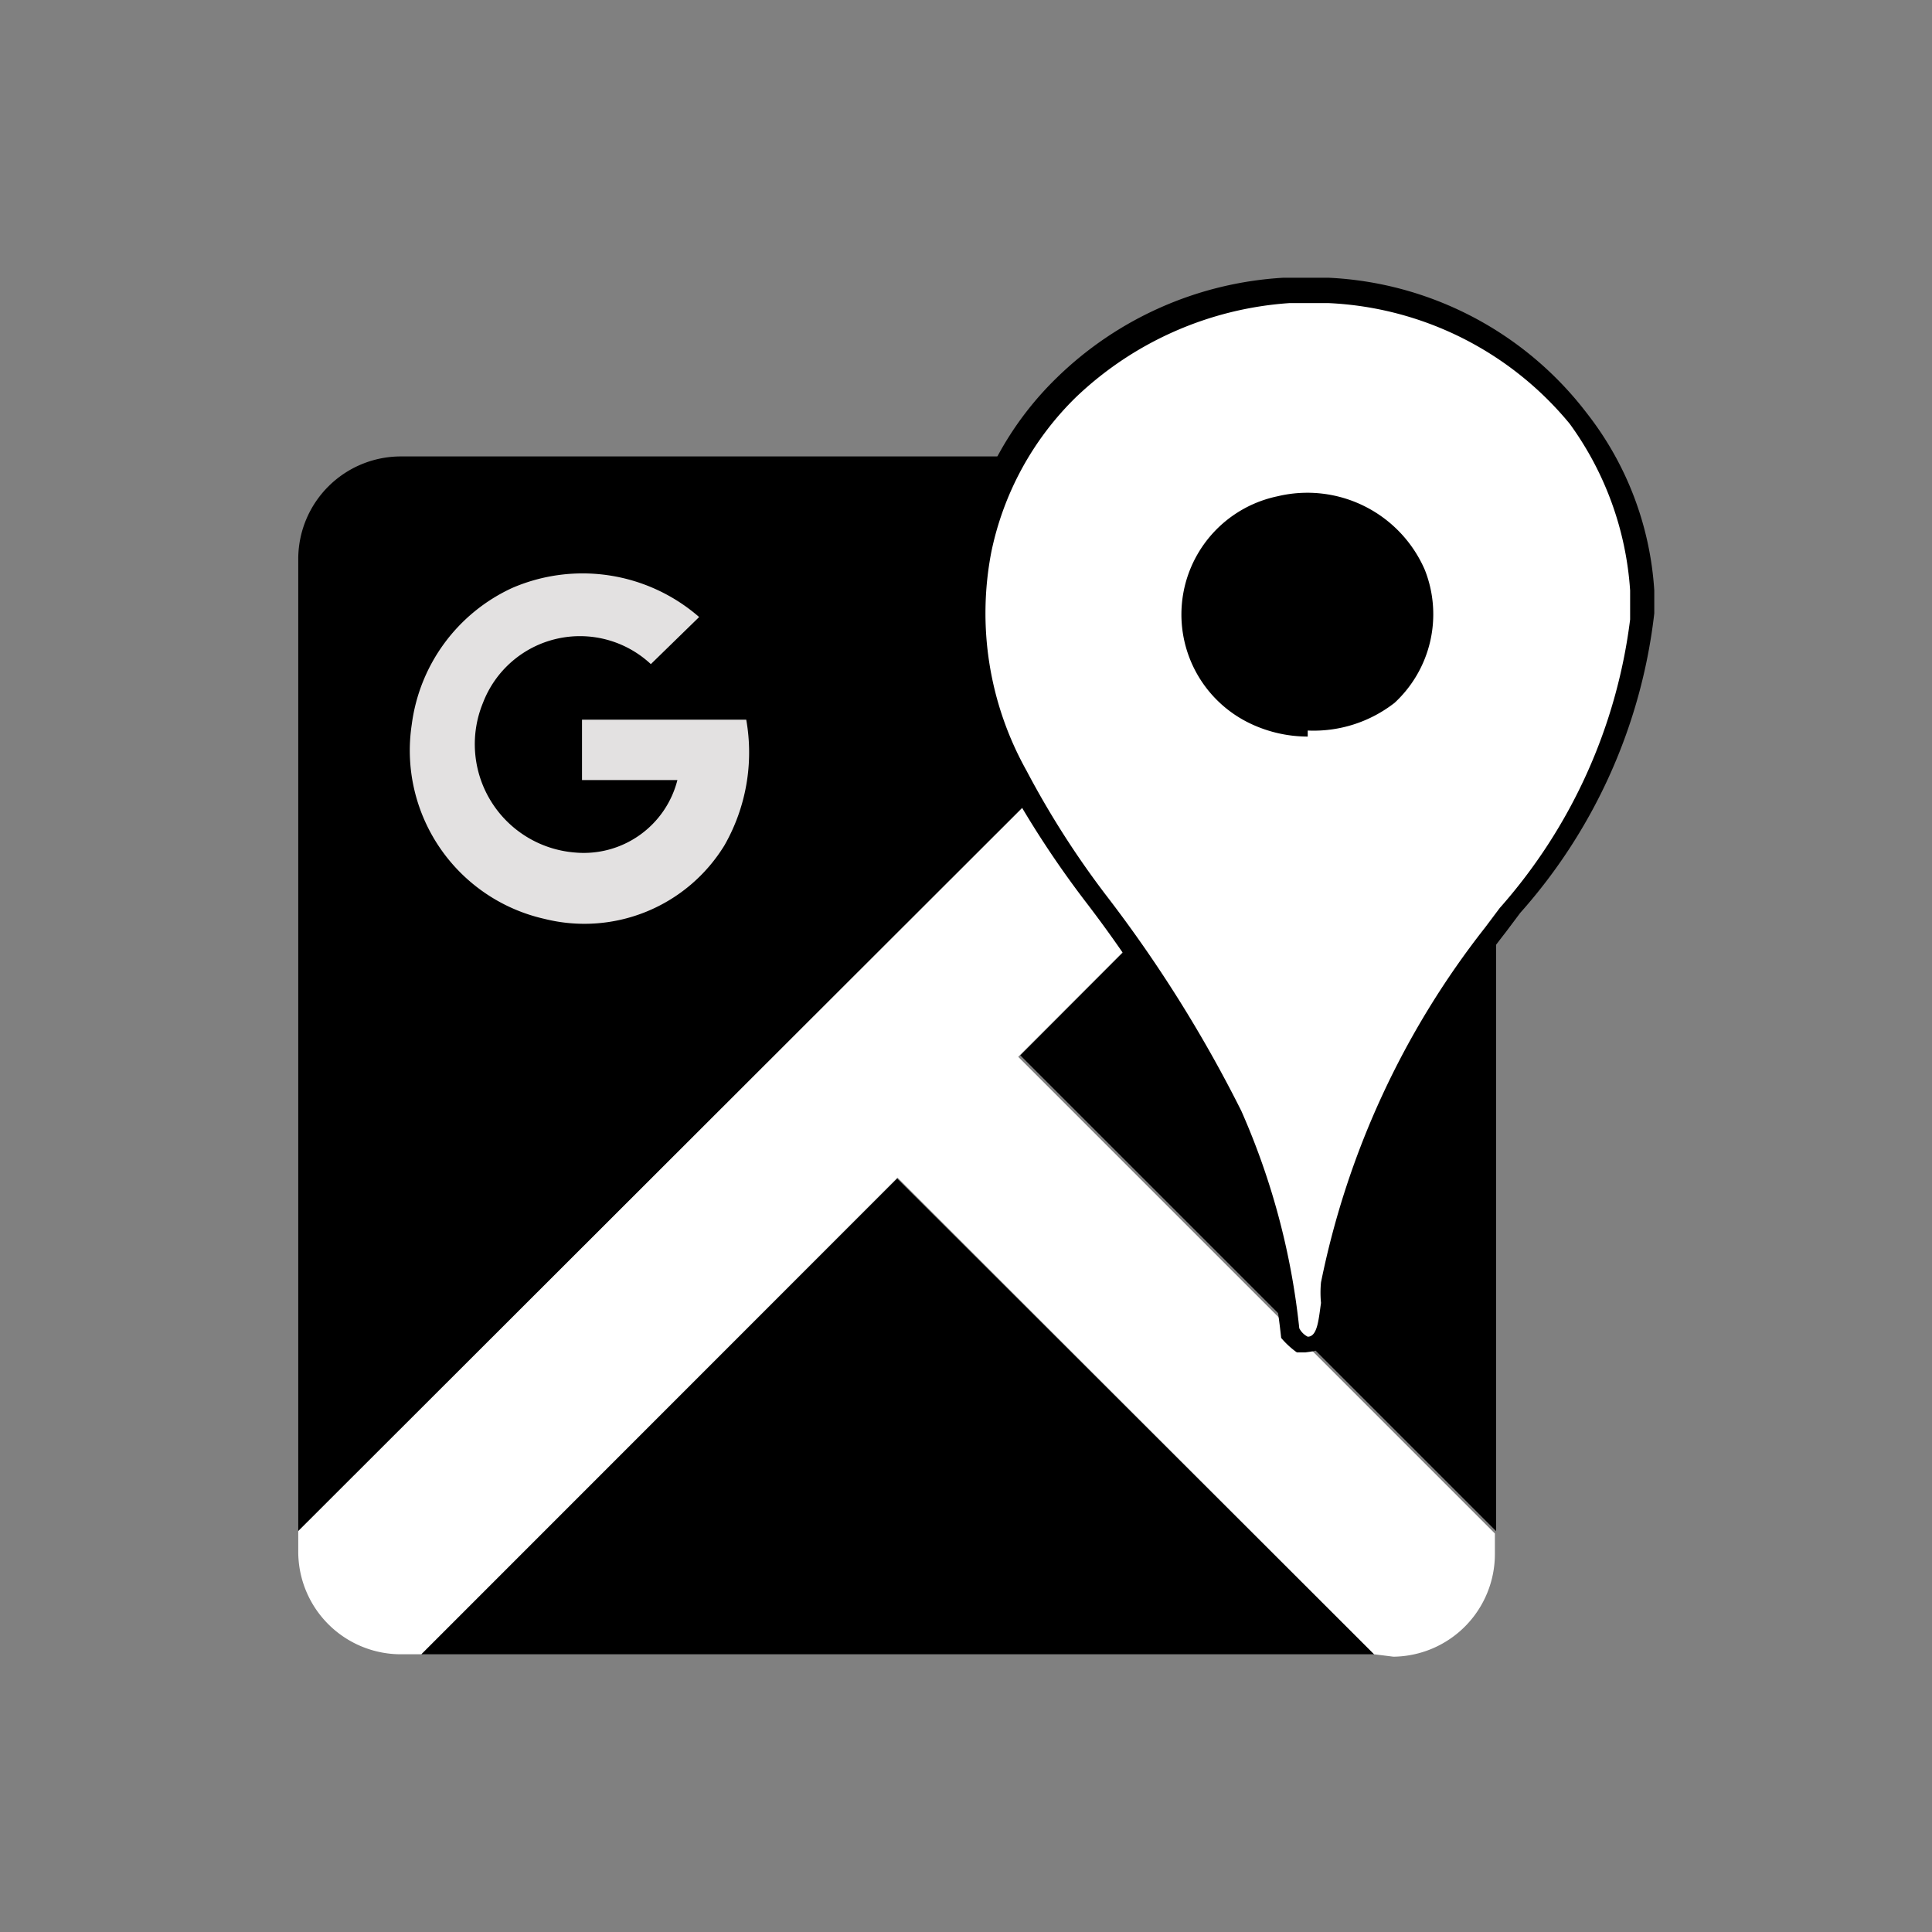 <svg id="Layer_1" data-name="Layer 1" xmlns="http://www.w3.org/2000/svg" viewBox="0 0 16 16"><rect x="0" y="0" width="16" height="16" fill="#808080" stroke="none"/><defs><style>.cls-1,.cls-2{fill-rule:evenodd;}.cls-2,.cls-4{fill:#fff;}.cls-3{fill:#e3e1e1;}</style></defs><title>icon</title><path class="cls-1" d="M2.47,12.68V4.62a.85.85,0,0,1,.85-.84h8.06Z"/><path class="cls-2" d="M2.47,12.85v-.17l8.91-8.9h.17a.85.85,0,0,1,.84.84v.17L3.49,13.7H3.32A.85.85,0,0,1,2.47,12.85Z"/><polygon class="cls-1" points="3.49 13.7 7.43 9.76 11.38 13.7 3.49 13.7"/><path class="cls-2" d="M11.38,13.7l-4-4,1-1,4,4v.17a.85.85,0,0,1-.84.85Z"/><polygon class="cls-1" points="12.39 12.68 8.45 8.74 12.39 4.79 12.39 12.68"/><path class="cls-3" d="M4.24,4.87a1.47,1.47,0,0,1,1.55.24l-.4.39A.86.86,0,0,0,4,5.82a.9.9,0,0,0,.76,1.24.8.8,0,0,0,.85-.6H4.82c0-.16,0-.33,0-.5.45,0,.91,0,1.36,0A1.55,1.55,0,0,1,6,7a1.36,1.36,0,0,1-1.49.61A1.43,1.43,0,0,1,3.41,6,1.45,1.45,0,0,1,4.24,4.87Z"/><path class="cls-4" d="M10.66,2.38H11a2.82,2.82,0,0,1,2.08,1.08,2.68,2.68,0,0,1,.54,1.43v.19a4.89,4.89,0,0,1-1.21,2.6A6.76,6.76,0,0,0,11,10.59c0,.18,0,.44-.21.52a.38.38,0,0,1-.15-.13,5.62,5.62,0,0,0-.48-1.75A10.67,10.67,0,0,0,9.09,7.44a8,8,0,0,1-.68-1.07,2.75,2.75,0,0,1-.3-1.86,2.57,2.57,0,0,1,.72-1.32A2.88,2.88,0,0,1,10.66,2.38ZM10.6,4.14A1,1,0,0,0,9.86,5a.94.94,0,0,0,.51.91,1,1,0,0,0,1.12-.15.91.91,0,0,0,.24-1A1,1,0,0,0,10.6,4.14Z"/><path d="M10.81,11.2l-.07,0a.71.71,0,0,1-.13-.12v0a5.59,5.59,0,0,0-.47-1.73A10.39,10.39,0,0,0,9,7.48a8.09,8.09,0,0,1-.7-1.08A2.84,2.84,0,0,1,8,4.49a2.67,2.67,0,0,1,.75-1.36,2.93,2.93,0,0,1,1.88-.83H11a2.86,2.86,0,0,1,2.14,1.12,2.65,2.65,0,0,1,.56,1.47v.19a4.5,4.5,0,0,1-1.11,2.48l-.12.16a7,7,0,0,0-1.34,2.88.76.76,0,0,0,0,.15c0,.16,0,.36-.25.44ZM10.76,11a.16.16,0,0,0,.07.07c.08,0,.09-.14.11-.28a.88.88,0,0,1,0-.17,7,7,0,0,1,1.36-2.94l.12-.16a4.43,4.43,0,0,0,1.08-2.39V4.89A2.64,2.64,0,0,0,13,3.51a2.75,2.75,0,0,0-2-1h-.32a2.84,2.84,0,0,0-1.77.78,2.5,2.5,0,0,0-.7,1.28,2.67,2.67,0,0,0,.29,1.81,7.35,7.35,0,0,0,.68,1.06A11,11,0,0,1,10.28,9.2,6,6,0,0,1,10.76,11Zm.07-4.9a1.11,1.11,0,0,1-.5-.12,1,1,0,0,1,.25-1.87,1.06,1.06,0,0,1,1.22.61,1,1,0,0,1-.25,1.1A1.09,1.09,0,0,1,10.83,6.05Zm0-1.86-.21,0h0A.87.87,0,0,0,9.94,5a.85.85,0,0,0,.46.82.94.94,0,0,0,1-.12.82.82,0,0,0,.21-.93A.88.88,0,0,0,10.83,4.19Z"/><path d="M10.6,4.14a1,1,0,0,1,1.13.56.91.91,0,0,1-.24,1,1,1,0,0,1-1.12.15A.94.94,0,0,1,9.86,5,1,1,0,0,1,10.6,4.14Z"/></svg>